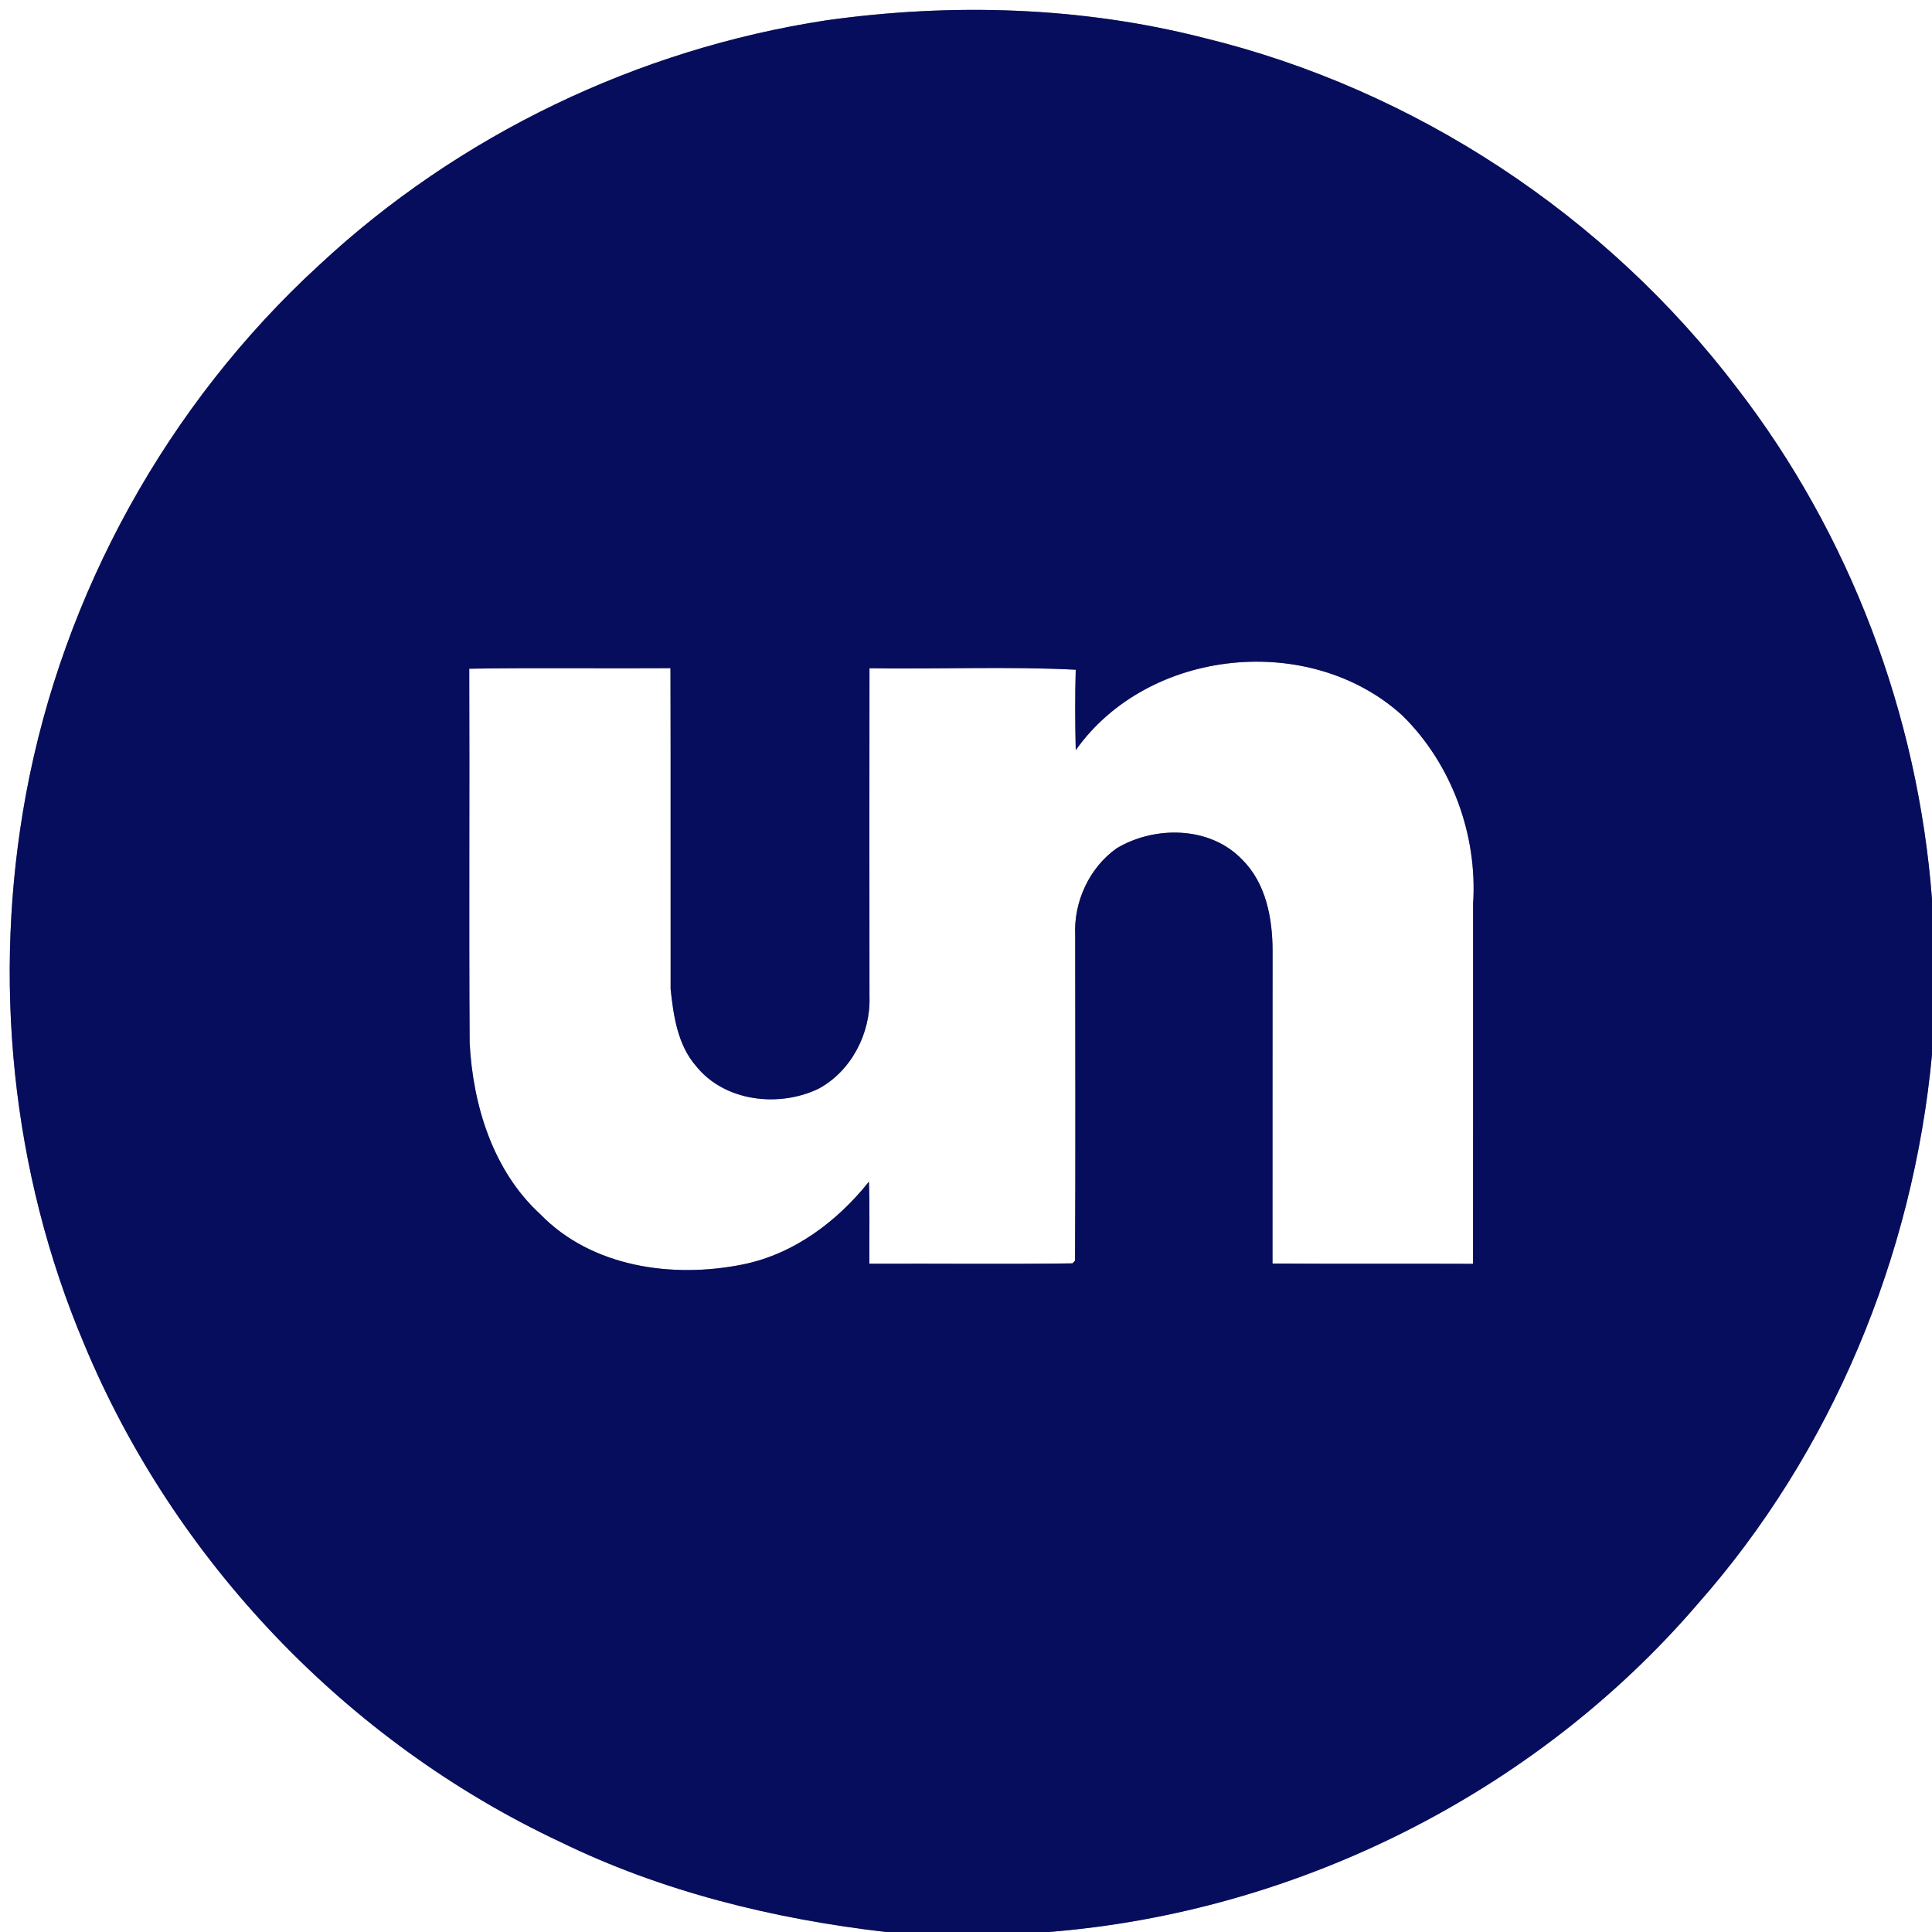 <?xml version="1.0" encoding="UTF-8" ?>
<!DOCTYPE svg PUBLIC "-//W3C//DTD SVG 1.1//EN" "http://www.w3.org/Graphics/SVG/1.1/DTD/svg11.dtd">
<svg width="250pt" height="250pt" viewBox="0 0 250 250" version="1.1" xmlns="http://www.w3.org/2000/svg">
<rect x="0" y="0" width="250" height="250" fill="#808080" stroke="none"/>
<g id="#ffffffff">
<path fill="#ffffff" opacity="1.00" d=" M 0.00 0.00 L 250.00 0.00 L 250.00 116.37 C 248.19 92.49 239.39 69.14 224.74 50.17 C 207.77 27.85 183.02 11.53 155.76 4.90 C 139.86 0.84 123.13 0.36 106.92 2.63 C 82.53 6.35 59.33 17.48 41.28 34.32 C 21.72 52.26 8.19 76.68 3.36 102.79 C -1.03 126.55 1.45 151.61 10.88 173.90 C 22.54 201.97 44.93 225.40 72.45 238.32 C 85.65 244.77 100.08 248.31 114.64 250.00 L 0.00 250.00 L 0.00 0.00 Z" />
<path fill="#ffffff" opacity="1.00" d=" M 60.72 86.53 C 69.40 86.39 78.08 86.52 86.76 86.46 C 86.80 100.31 86.76 114.15 86.78 128.00 C 87.15 131.47 87.69 135.22 90.08 137.96 C 93.78 142.56 100.80 143.35 105.94 140.87 C 110.16 138.58 112.67 133.72 112.51 128.96 C 112.50 114.80 112.49 100.63 112.51 86.47 C 121.40 86.61 130.32 86.21 139.20 86.66 C 139.10 90.13 139.12 93.60 139.20 97.07 C 148.57 83.84 169.53 81.72 181.46 92.58 C 187.85 98.85 191.21 108.04 190.62 116.95 C 190.61 132.48 190.63 148.01 190.61 163.54 C 181.96 163.50 173.31 163.56 164.66 163.50 C 164.67 150.00 164.65 136.51 164.67 123.01 C 164.66 118.84 163.83 114.30 160.75 111.25 C 156.62 106.89 149.42 106.81 144.48 109.78 C 140.95 112.29 138.93 116.69 139.13 120.99 C 139.13 135.04 139.19 149.09 139.11 163.13 L 138.78 163.48 C 130.02 163.60 121.26 163.49 112.50 163.53 C 112.47 159.99 112.56 156.45 112.44 152.91 C 108.32 158.07 102.71 162.29 96.12 163.62 C 87.06 165.45 76.58 164.00 69.90 157.11 C 63.78 151.49 61.19 143.02 60.77 134.93 C 60.67 118.80 60.78 102.67 60.72 86.53 Z" />
<path fill="#ffffff" opacity="1.00" d=" M 219.63 207.61 C 237.04 187.94 247.55 162.56 250.00 136.46 L 250.00 250.00 L 135.68 250.00 C 167.75 247.46 198.64 232.04 219.63 207.61 Z" />
</g>
<g id="#060d5dff">
<path fill="#060d5d" opacity="1.00" d=" M 106.92 2.63 C 123.13 0.36 139.86 0.84 155.76 4.90 C 183.02 11.53 207.77 27.85 224.74 50.17 C 239.39 69.14 248.19 92.49 250.00 116.37 L 250.00 136.46 C 247.55 162.56 237.04 187.94 219.63 207.61 C 198.64 232.04 167.75 247.46 135.68 250.00 L 114.64 250.00 C 100.08 248.31 85.65 244.77 72.45 238.32 C 44.93 225.40 22.54 201.97 10.88 173.90 C 1.45 151.61 -1.03 126.55 3.36 102.79 C 8.19 76.68 21.72 52.26 41.28 34.32 C 59.33 17.48 82.53 6.35 106.92 2.63 M 60.72 86.53 C 60.78 102.67 60.67 118.80 60.77 134.93 C 61.19 143.02 63.78 151.49 69.90 157.11 C 76.58 164.00 87.06 165.45 96.12 163.62 C 102.71 162.29 108.32 158.07 112.44 152.91 C 112.56 156.45 112.47 159.99 112.50 163.53 C 121.26 163.49 130.02 163.60 138.78 163.48 L 139.11 163.13 C 139.19 149.09 139.13 135.04 139.13 120.99 C 138.93 116.69 140.95 112.29 144.48 109.78 C 149.42 106.81 156.62 106.89 160.75 111.25 C 163.83 114.30 164.66 118.84 164.67 123.01 C 164.65 136.51 164.67 150.00 164.66 163.50 C 173.31 163.56 181.96 163.50 190.61 163.54 C 190.63 148.01 190.61 132.48 190.62 116.95 C 191.21 108.04 187.85 98.85 181.46 92.58 C 169.53 81.72 148.57 83.84 139.20 97.07 C 139.12 93.60 139.10 90.13 139.20 86.66 C 130.32 86.21 121.40 86.61 112.51 86.47 C 112.49 100.63 112.50 114.80 112.51 128.96 C 112.67 133.72 110.16 138.58 105.94 140.87 C 100.80 143.35 93.78 142.56 90.08 137.96 C 87.69 135.22 87.15 131.47 86.78 128.00 C 86.76 114.15 86.80 100.31 86.76 86.46 C 78.08 86.52 69.40 86.39 60.72 86.53 Z" />
</g>
</svg>

